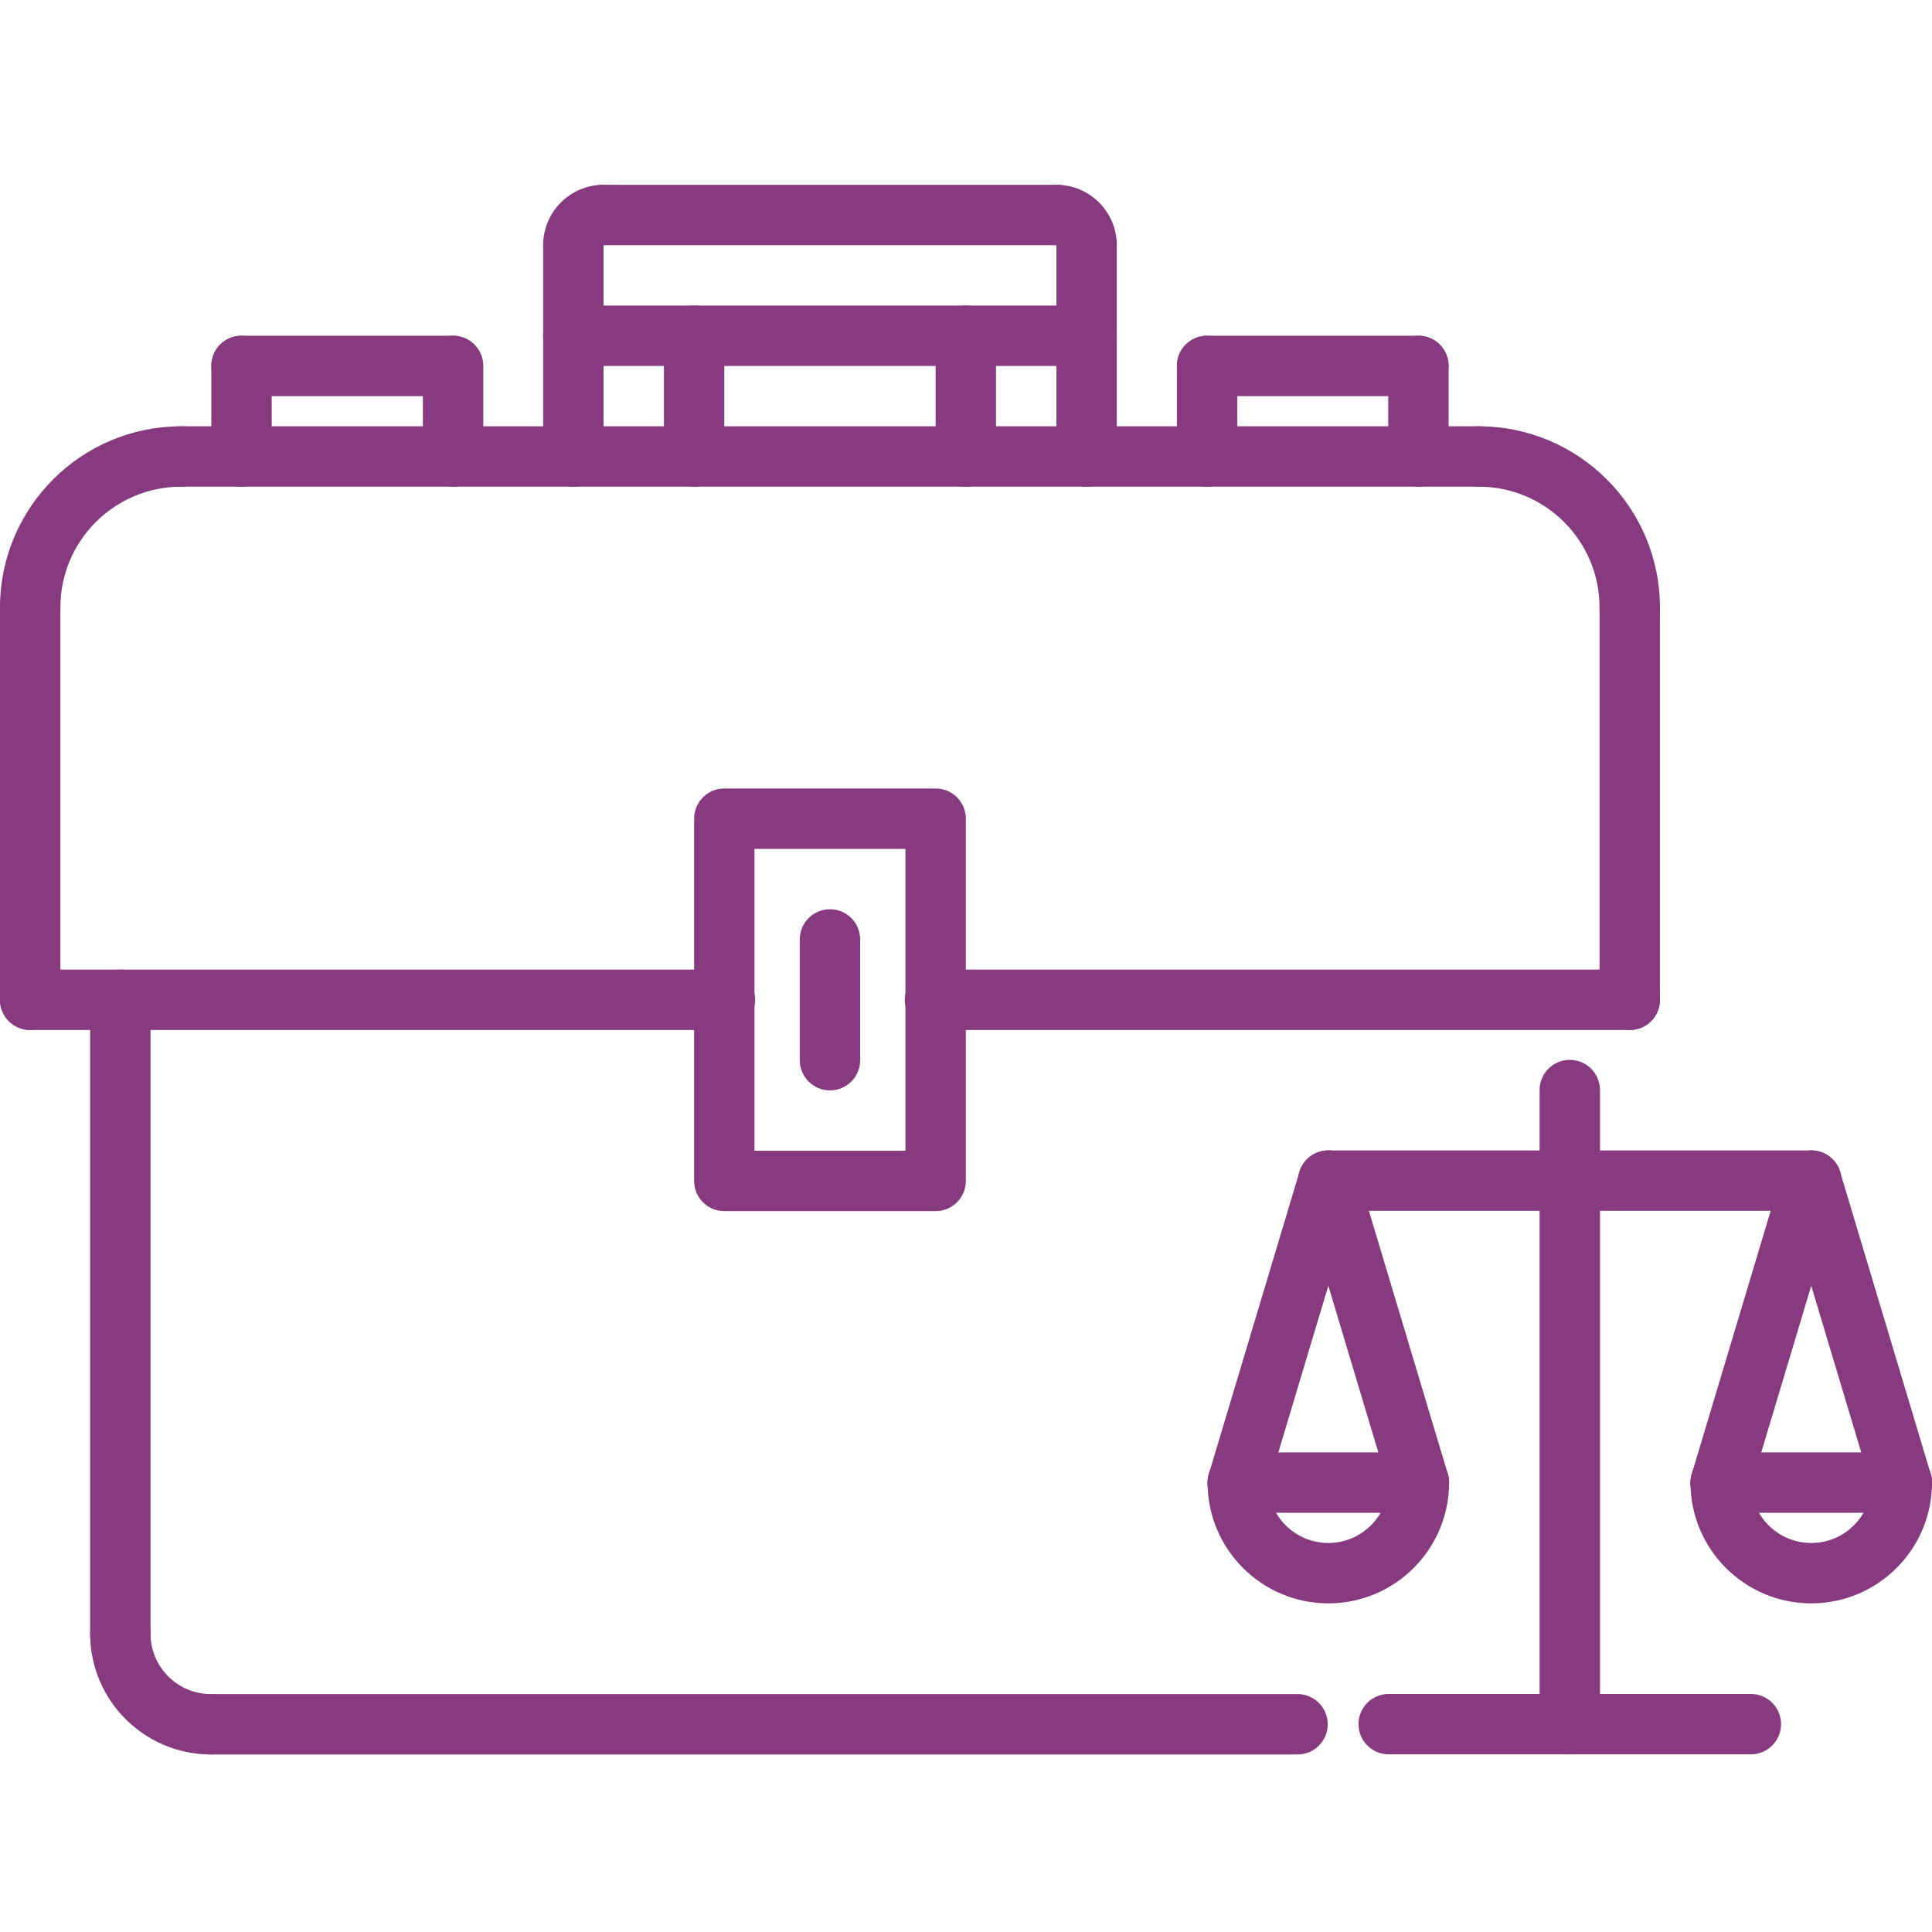 <svg height="511pt" viewBox="0 -48 511.969 511" width="511pt" xmlns="http://www.w3.org/2000/svg" fill="#873A7F"><path d="m31.887 392.574c-4.422 0-8-3.578-8-8v-168.121c0-4.426 3.578-8 8-8 4.426 0 8 3.574 8 8v168.121c0 4.414-3.574 8-8 8zm0 0"/><path d="m343.84 416.438h-287.953c-4.422 0-8-3.578-8-8 0-4.426 3.578-8 8-8h287.953c4.426 0 8 3.574 8 8 0 4.422-3.574 8-8 8zm0 0"/><path d="m279.938 16.484h-120c-4.426 0-8-3.574-8-8 0-4.422 3.574-8 8-8h120c4.422 0 8 3.578 8 8 0 4.426-3.578 8-8 8zm0 0"/><path d="m151.938 24.484c-4.426 0-8-3.574-8-8 0-8.824 7.176-16 16-16 4.422 0 8 3.578 8 8 0 4.426-3.578 8-8 8 0 4.426-3.578 8-8 8zm0 0"/><path d="m287.938 24.484c-4.426 0-8-3.574-8-8v-.016c-4.426 0-8-3.566-8-7.992 0-4.414 3.574-7.992 8-7.992 8.824 0 16 7.176 16 16 0 4.426-3.578 8-8 8zm0 0"/><path d="m287.938 48.484c-4.426 0-8-3.574-8-8v-24c0-4.422 3.574-8 8-8 4.422 0 8 3.578 8 8v24c0 4.426-3.578 8-8 8zm0 0"/><path d="m151.938 48.484c-4.426 0-8-3.574-8-8v-24c0-4.422 3.574-8 8-8 4.422 0 8 3.578 8 8v24c0 4.426-3.578 8-8 8zm0 0"/><path d="m287.938 48.484h-136c-4.426 0-8-3.574-8-8 0-4.422 3.574-8 8-8h136c4.422 0 8 3.578 8 8 0 4.426-3.578 8-8 8zm0 0"/><path d="m287.938 80.484c-4.426 0-8-3.574-8-8v-32c0-4.422 3.574-8 8-8 4.422 0 8 3.578 8 8v32c0 4.426-3.578 8-8 8zm0 0"/><path d="m255.938 80.484c-4.426 0-8-3.574-8-8v-32c0-4.422 3.574-8 8-8 4.422 0 8 3.578 8 8v32c0 4.426-3.578 8-8 8zm0 0"/><path d="m183.938 80.484c-4.426 0-8-3.574-8-8v-32c0-4.422 3.574-8 8-8 4.422 0 8 3.578 8 8v32c0 4.426-3.578 8-8 8zm0 0"/><path d="m151.938 80.484c-4.426 0-8-3.574-8-8v-32c0-4.422 3.574-8 8-8 4.422 0 8 3.578 8 8v32c0 4.426-3.578 8-8 8zm0 0"/><path d="m375.871 56.484h-56c-4.422 0-8-3.574-8-8 0-4.422 3.578-8 8-8h56c4.426 0 8 3.578 8 8 0 4.426-3.574 8-8 8zm0 0"/><path d="m319.871 80.484c-4.422 0-8-3.574-8-8v-24c0-4.422 3.578-8 8-8 4.426 0 8 3.578 8 8v24c0 4.426-3.574 8-8 8zm0 0"/><path d="m120 56.484h-56c-4.426 0-8-3.574-8-8 0-4.422 3.574-8 8-8h56c4.426 0 8 3.578 8 8 0 4.426-3.574 8-8 8zm0 0"/><path d="m64 80.484c-4.426 0-8-3.574-8-8v-24c0-4.422 3.574-8 8-8s8 3.578 8 8v24c0 4.426-3.574 8-8 8zm0 0"/><path d="m120.062 80.484c-4.422 0-8-3.574-8-8v-24c0-4.422 3.578-8 8-8 4.426 0 8 3.578 8 8v24c0 4.426-3.574 8-8 8zm0 0"/><path d="m247.938 272.461h-56c-4.426 0-8-3.578-8-8v-96c0-4.426 3.574-8 8-8h56c4.422 0 8 3.574 8 8v96c0 4.422-3.578 8-8 8zm-48-16h40v-80h-40zm0 0"/><path d="m219.938 240.461c-4.426 0-8-3.578-8-8v-32c0-4.426 3.574-8 8-8 4.422 0 8 3.574 8 8v32c0 4.422-3.578 8-8 8zm0 0"/><path d="m431.871 224.461c-4.422 0-8-3.578-8-8v-103.977c0-4.422 3.578-8 8-8 4.426 0 8 3.578 8 8v103.977c0 4.422-3.574 8-8 8zm0 0"/><path d="m431.871 224.461h-184.102c-4.426 0-8-3.578-8-8 0-4.426 3.574-8 8-8h184.109c4.426 0 8 3.574 8 8 0 4.422-3.582 8-8.008 8zm0 0"/><path d="m375.871 80.484c-4.422 0-8-3.574-8-8v-24c0-4.422 3.578-8 8-8 4.426 0 8 3.578 8 8v24c0 4.426-3.574 8-8 8zm0 0"/><path d="m431.871 120.484c-4.422 0-8-3.574-8-8 0-17.648-14.352-32-32-32-4.422 0-8-3.574-8-8 0-4.422 3.578-8 8-8 26.473 0 48 21.527 48 48 0 4.426-3.574 8-8 8zm0 0"/><path d="m8 224.461c-4.426 0-8-3.578-8-8v-103.977c0-4.422 3.574-8 8-8s8 3.578 8 8v103.977c0 4.422-3.574 8-8 8zm0 0"/><path d="m192.098 224.461h-184.098c-4.426 0-8-3.578-8-8 0-4.426 3.574-8 8-8h184.098c4.422 0 8 3.574 8 8 0 4.422-3.586 8-8 8zm0 0"/><path d="m8 120.484c-4.426 0-8-3.574-8-8 0-26.473 21.527-48 48-48 4.426 0 8 3.578 8 8 0 4.426-3.574 8-8 8-17.648 0-32 14.352-32 32 0 4.426-3.574 8-8 8zm0 0"/><path d="m55.887 416.438c-17.648 0-32-14.352-32-32 0-4.426 3.578-8 8-8 4.426 0 8 3.574 8 8 0 8.824 7.176 16 16 16 4.426 0 8 3.574 8 8 0 4.422-3.574 8-8 8zm0 0"/><path d="m391.871 80.484h-343.871c-4.426 0-8-3.574-8-8 0-4.422 3.574-8 8-8h343.871c4.426 0 8 3.578 8 8 0 4.426-3.574 8-8 8zm0 0"/><path d="m479.969 272.379h-127.969c-4.426 0-8-3.574-8-8 0-4.422 3.574-8 8-8h127.969c4.422 0 8 3.578 8 8 0 4.426-3.578 8-8 8zm0 0"/><path d="m415.984 416.406c-4.426 0-8-3.578-8-8v-168.027c0-4.422 3.574-8 8-8 4.422 0 8 3.578 8 8v168.027c0 4.422-3.578 8-8 8zm0 0"/><path d="m463.969 416.406h-95.969c-4.426 0-8-3.578-8-8 0-4.426 3.574-8 8-8h95.969c4.422 0 8 3.574 8 8 0 4.422-3.578 8-8 8zm0 0"/><path d="m352 376.398c-17.648 0-32-14.355-32-32 0-4.426 3.574-8 8-8s8 3.574 8 8c0 8.82 7.176 16 16 16s16-7.18 16-16c0-4.426 3.574-8 8-8s8 3.574 8 8c0 17.645-14.352 32-32 32zm0 0"/><path d="m376 352.398h-48c-4.426 0-8-3.578-8-8 0-4.426 3.574-8 8-8h48c4.426 0 8 3.574 8 8 0 4.422-3.574 8-8 8zm0 0"/><path d="m328 352.398c-.762 0-1.527-.113-2.297-.336-4.23-1.273-6.633-5.73-5.367-9.961l24-80.016c1.266-4.234 5.703-6.625 9.961-5.371 4.23 1.273 6.633 5.73 5.367 9.961l-24 80.016c-1.039 3.473-4.215 5.707-7.664 5.707zm0 0"/><path d="m376 352.398c-3.449 0-6.625-2.234-7.664-5.707l-24-80.016c-1.266-4.23 1.137-8.688 5.367-9.961 4.234-1.254 8.695 1.137 9.961 5.371l24 80.016c1.266 4.23-1.137 8.688-5.367 9.961-.77.23-1.535.336-2.297.336zm0 0"/><path d="m479.969 376.398c-17.648 0-32-14.355-32-32 0-4.426 3.574-8 8-8 4.422 0 8 3.574 8 8 0 8.82 7.176 16 16 16s16-7.18 16-16c0-4.426 3.574-8 8-8 4.422 0 8 3.574 8 8 0 17.645-14.352 32-32 32zm0 0"/><path d="m503.969 352.398h-48c-4.426 0-8-3.578-8-8 0-4.426 3.574-8 8-8h48c4.422 0 8 3.574 8 8 0 4.422-3.578 8-8 8zm0 0"/><path d="m455.969 352.398c-.762 0-1.527-.113-2.297-.336-4.23-1.273-6.633-5.73-5.367-9.961l24-80.016c1.262-4.234 5.719-6.625 9.961-5.371 4.23 1.273 6.629 5.73 5.367 9.961l-24 80.016c-1.039 3.473-4.219 5.707-7.664 5.707zm0 0"/><path d="m503.969 352.398c-3.449 0-6.625-2.234-7.664-5.707l-24-80.016c-1.266-4.23 1.137-8.688 5.367-9.961 4.25-1.254 8.688 1.137 9.961 5.371l24 80.016c1.262 4.23-1.137 8.688-5.367 9.961-.77.23-1.539.336-2.297.336zm0 0"/></svg>